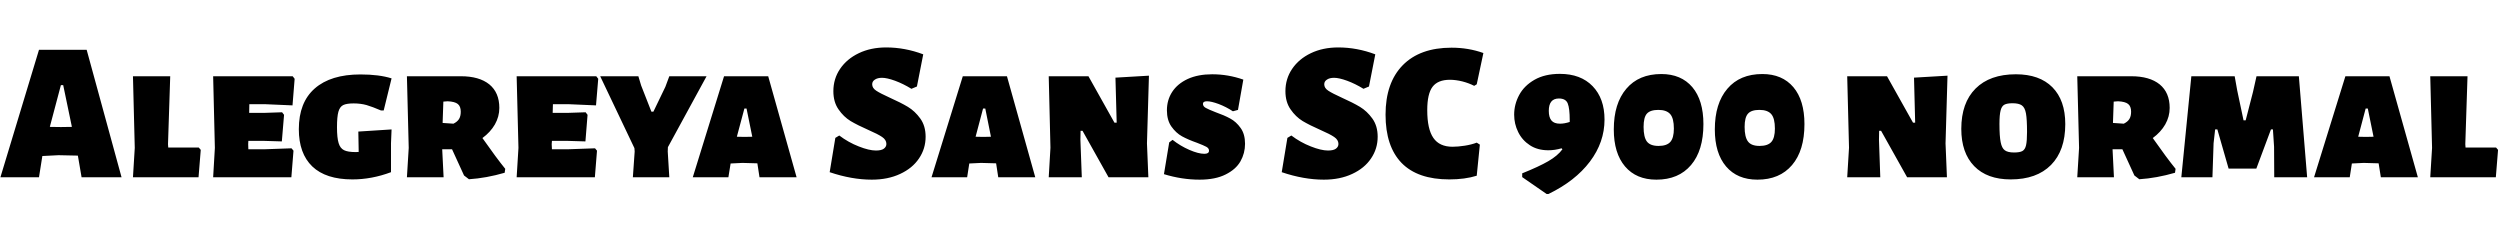<svg xmlns="http://www.w3.org/2000/svg" xmlns:xlink="http://www.w3.org/1999/xlink" width="304.608" height="28.8"><path fill="black" d="M10.56 6.07L14.81 21.60L9.94 21.60L9.50 19.03L9.48 18.96L7.13 18.91L5.16 19.01L4.75 21.60L0.05 21.60L4.75 6.07L10.56 6.07ZM7.42 15.48L8.76 15.46L7.70 10.37L7.42 10.37L6.07 15.46L7.42 15.48ZM24.22 17.98L24.46 18.26L24.19 21.60L16.20 21.60L16.42 18.02L16.20 9.29L20.74 9.29L20.47 17.57L20.50 17.98L24.22 17.98ZM32.16 18.19L35.52 18.07L35.76 18.36L35.50 21.60L25.97 21.60L26.18 18.02L25.97 9.29L35.66 9.29L35.90 9.60L35.64 12.84L32.40 12.70L30.38 12.70L30.36 13.75L32.28 13.75L34.37 13.68L34.61 13.99L34.34 17.23L31.99 17.16L30.26 17.16L30.24 17.57L30.26 18.19L32.16 18.19ZM43.92 9.07Q46.20 9.07 47.71 9.55L47.71 9.55L46.75 13.46L46.42 13.46Q45.38 13.01 44.66 12.80Q43.94 12.60 43.08 12.60L43.08 12.60Q42.24 12.60 41.82 12.80Q41.40 13.01 41.23 13.62Q41.06 14.23 41.06 15.50L41.06 15.50Q41.06 16.80 41.26 17.44Q41.45 18.07 41.92 18.30Q42.38 18.53 43.34 18.53L43.34 18.53Q43.46 18.53 43.56 18.52Q43.66 18.50 43.70 18.53L43.70 18.53L43.70 18.22L43.66 16.03L47.71 15.77L47.64 17.45L47.64 20.98Q45.29 21.86 42.94 21.86L42.94 21.86Q39.70 21.86 38.05 20.28Q36.41 18.70 36.41 15.74L36.41 15.74Q36.41 12.48 38.35 10.78Q40.30 9.07 43.92 9.07L43.92 9.07ZM58.78 16.82Q60.50 19.27 61.56 20.57L61.56 20.57L61.49 21.05Q59.26 21.70 57.14 21.84L57.14 21.84L56.54 21.38Q55.54 19.20 55.08 18.19L55.08 18.19L53.88 18.19L54.05 21.60L49.58 21.60L49.80 18.02L49.58 9.29L56.16 9.29Q58.39 9.29 59.62 10.28Q60.84 11.28 60.84 13.15L60.84 13.15Q60.84 14.21 60.30 15.16Q59.76 16.10 58.78 16.82L58.78 16.82ZM54.55 12.34L54.02 12.38L53.93 14.98L55.25 15.07Q55.73 14.83 55.93 14.50Q56.14 14.16 56.14 13.61L56.14 13.61Q56.14 12.96 55.78 12.67Q55.42 12.38 54.55 12.34L54.55 12.34ZM69.14 18.19L72.50 18.07L72.74 18.36L72.48 21.60L62.95 21.60L63.17 18.02L62.95 9.29L72.65 9.29L72.89 9.60L72.62 12.84L69.38 12.70L67.37 12.70L67.34 13.75L69.26 13.75L71.35 13.68L71.59 13.99L71.33 17.23L68.98 17.16L67.25 17.16L67.22 17.57L67.25 18.19L69.14 18.19ZM81.38 17.93L81.36 18.46L81.55 21.60L77.11 21.60L77.33 18.46L77.30 18.05L73.13 9.29L77.78 9.29L78.12 10.42L79.37 13.61L79.61 13.61L81.07 10.58L81.55 9.29L86.09 9.29L81.38 17.93ZM97.06 21.60L92.54 21.60L92.28 19.90L90.46 19.85L89.02 19.92L88.75 21.60L84.41 21.60L88.22 9.29L93.60 9.29L97.06 21.60ZM89.78 16.66L90.72 16.68L91.66 16.66L90.96 13.22L90.70 13.22L89.78 16.66ZM107.98 5.78Q110.26 5.78 112.49 6.62L112.49 6.62L111.72 10.54L111.05 10.82Q110.04 10.20 109.06 9.84Q108.07 9.48 107.47 9.48L107.47 9.48Q106.92 9.48 106.60 9.70Q106.27 9.91 106.27 10.27L106.27 10.27Q106.27 10.73 106.76 11.05Q107.26 11.38 108.41 11.90L108.41 11.90Q109.75 12.50 110.62 13.02Q111.48 13.54 112.13 14.44Q112.78 15.34 112.78 16.66L112.78 16.66Q112.78 18.12 111.97 19.31Q111.17 20.50 109.68 21.19Q108.19 21.89 106.22 21.89L106.22 21.89Q103.78 21.89 101.09 20.98L101.09 20.98L101.78 16.80L102.26 16.51Q103.37 17.35 104.63 17.84Q105.89 18.34 106.73 18.34L106.73 18.34Q107.40 18.34 107.70 18.11Q108.00 17.88 108.00 17.54L108.00 17.54Q108.00 17.04 107.48 16.69Q106.97 16.34 105.82 15.84L105.82 15.84Q104.50 15.26 103.64 14.75Q102.79 14.23 102.17 13.33Q101.54 12.43 101.54 11.11L101.54 11.11Q101.54 9.60 102.36 8.39Q103.18 7.18 104.64 6.48Q106.10 5.78 107.98 5.78L107.98 5.78ZM126.14 21.60L121.63 21.60L121.37 19.90L119.54 19.85L118.10 19.92L117.84 21.60L113.50 21.60L117.31 9.29L122.69 9.29L126.14 21.60ZM118.87 16.66L119.81 16.68L120.74 16.66L120.05 13.22L119.78 13.22L118.87 16.66ZM139.99 9.22L139.75 17.47L139.92 21.60L135.07 21.60L131.90 15.94L131.66 15.94L131.64 17.04L131.81 21.60L127.78 21.60L127.99 18L127.78 9.29L132.62 9.29L135.79 14.95L136.06 14.95L135.91 9.46L139.99 9.22ZM147.70 9.05Q149.64 9.05 151.49 9.70L151.49 9.70L150.84 13.39L150.22 13.56Q149.38 13.01 148.48 12.67Q147.58 12.34 147.07 12.34L147.07 12.34Q146.57 12.34 146.57 12.65L146.57 12.65Q146.57 12.96 146.92 13.15Q147.26 13.34 148.08 13.66L148.08 13.66Q149.16 14.04 149.89 14.44Q150.62 14.83 151.16 15.59Q151.70 16.34 151.70 17.52L151.70 17.52Q151.70 18.67 151.14 19.66Q150.58 20.64 149.33 21.26Q148.08 21.89 146.16 21.89L146.16 21.89Q144.00 21.89 141.82 21.22L141.82 21.22L142.46 17.35L142.87 17.04Q143.81 17.78 144.91 18.26Q146.02 18.74 146.74 18.74L146.74 18.74Q147.31 18.74 147.31 18.36L147.31 18.36Q147.31 18.07 146.99 17.89Q146.66 17.71 145.85 17.40L145.85 17.40Q144.77 17.02 144.02 16.61Q143.28 16.20 142.73 15.42Q142.18 14.64 142.18 13.44L142.18 13.44Q142.18 12.19 142.82 11.20Q143.47 10.20 144.72 9.62Q145.97 9.05 147.70 9.05L147.70 9.05ZM163.06 5.78Q165.34 5.78 167.57 6.62L167.57 6.62L166.80 10.54L166.13 10.82Q165.12 10.20 164.14 9.84Q163.15 9.48 162.55 9.48L162.55 9.48Q162 9.48 161.68 9.70Q161.35 9.91 161.35 10.27L161.35 10.27Q161.35 10.73 161.84 11.05Q162.34 11.38 163.49 11.90L163.49 11.90Q164.83 12.50 165.70 13.02Q166.56 13.54 167.21 14.44Q167.86 15.34 167.86 16.66L167.86 16.66Q167.86 18.12 167.05 19.31Q166.25 20.50 164.76 21.19Q163.27 21.89 161.30 21.89L161.30 21.89Q158.86 21.89 156.17 20.98L156.17 20.98L156.86 16.80L157.34 16.51Q158.45 17.35 159.71 17.84Q160.97 18.34 161.81 18.34L161.81 18.34Q162.48 18.34 162.78 18.11Q163.08 17.88 163.08 17.54L163.08 17.54Q163.08 17.04 162.56 16.69Q162.05 16.34 160.90 15.84L160.90 15.84Q159.58 15.26 158.72 14.75Q157.87 14.23 157.25 13.33Q156.62 12.43 156.62 11.11L156.62 11.11Q156.62 9.60 157.44 8.39Q158.26 7.18 159.72 6.48Q161.18 5.78 163.06 5.78L163.06 5.78ZM176.86 5.81Q178.92 5.81 180.74 6.46L180.74 6.46L179.93 10.27L179.62 10.46Q178.99 10.13 178.18 9.92Q177.36 9.72 176.66 9.72L176.66 9.72Q175.20 9.72 174.55 10.57Q173.90 11.42 173.90 13.42L173.90 13.42Q173.90 15.74 174.65 16.81Q175.39 17.88 176.98 17.88L176.98 17.88Q177.65 17.88 178.48 17.75Q179.30 17.62 179.93 17.38L179.93 17.38L180.31 17.62L179.93 21.41Q178.49 21.86 176.59 21.86L176.59 21.86Q172.73 21.86 170.77 19.85Q168.82 17.83 168.82 13.97L168.82 13.97Q168.82 10.08 170.92 7.94Q173.02 5.81 176.86 5.81L176.86 5.81ZM188.66 18.31Q187.34 18.31 186.41 17.70Q185.47 17.09 184.98 16.09Q184.49 15.10 184.49 13.97L184.49 13.97Q184.49 12.72 185.10 11.58Q185.71 10.44 186.97 9.72Q188.23 9.00 190.06 9.00L190.06 9.00Q192.60 9.00 194.05 10.50Q195.50 12.00 195.50 14.57L195.50 14.57Q195.50 17.33 193.72 19.69Q191.93 22.06 188.66 23.64L188.66 23.64L188.45 23.64L185.47 21.58L185.47 21.12Q187.51 20.30 188.65 19.64Q189.79 18.98 190.37 18.19L190.37 18.19L190.27 18.07Q189.43 18.31 188.66 18.31L188.66 18.31ZM189.94 12.00Q188.71 12.00 188.71 13.51L188.71 13.51Q188.71 14.30 189.04 14.69Q189.36 15.07 190.08 15.07L190.08 15.07Q190.61 15.07 191.26 14.86L191.26 14.86L191.26 14.64Q191.26 13.22 191.02 12.61Q190.78 12.00 189.94 12.00L189.94 12.00ZM202.42 9.02Q204.84 9.02 206.20 10.62Q207.55 12.22 207.55 15.12L207.55 15.12Q207.55 18.34 206.04 20.11Q204.53 21.89 201.82 21.89L201.82 21.89Q199.37 21.89 198 20.28Q196.63 18.67 196.63 15.77L196.63 15.77Q196.63 12.60 198.16 10.81Q199.68 9.02 202.42 9.02L202.42 9.02ZM202.06 13.39Q201.07 13.39 200.66 13.85Q200.26 14.30 200.26 15.46L200.26 15.46Q200.26 16.70 200.66 17.24Q201.07 17.78 202.08 17.78L202.08 17.78Q203.09 17.78 203.52 17.29Q203.95 16.80 203.95 15.67L203.95 15.67Q203.95 14.42 203.51 13.91Q203.06 13.39 202.06 13.39L202.06 13.39ZM214.73 9.02Q217.15 9.02 218.51 10.62Q219.86 12.22 219.86 15.12L219.86 15.12Q219.86 18.34 218.35 20.11Q216.84 21.89 214.13 21.89L214.13 21.89Q211.68 21.89 210.31 20.28Q208.94 18.67 208.94 15.77L208.94 15.77Q208.94 12.60 210.47 10.81Q211.99 9.02 214.73 9.02L214.73 9.02ZM214.37 13.39Q213.38 13.39 212.98 13.85Q212.57 14.30 212.57 15.46L212.57 15.46Q212.57 16.70 212.98 17.24Q213.38 17.78 214.39 17.78L214.39 17.78Q215.40 17.78 215.83 17.29Q216.26 16.80 216.26 15.67L216.26 15.67Q216.26 14.42 215.82 13.91Q215.38 13.39 214.37 13.39L214.37 13.39ZM237.29 9.22L237.05 17.47L237.22 21.60L232.37 21.60L229.20 15.94L228.96 15.94L228.94 17.04L229.10 21.60L225.07 21.60L225.29 18L225.07 9.29L229.92 9.29L233.09 14.95L233.35 14.95L233.21 9.46L237.29 9.22ZM245.62 9.05Q248.50 9.05 250.07 10.63Q251.64 12.22 251.64 15.12L251.64 15.12Q251.64 18.34 249.90 20.10Q248.16 21.86 244.99 21.86L244.99 21.86Q242.11 21.86 240.54 20.24Q238.97 18.62 238.97 15.70L238.97 15.70Q238.97 12.53 240.71 10.79Q242.45 9.05 245.62 9.05L245.62 9.05ZM245.21 12.58Q244.54 12.58 244.21 12.76Q243.89 12.94 243.76 13.46Q243.62 13.99 243.62 15.10L243.62 15.10Q243.62 16.61 243.77 17.33Q243.91 18.05 244.27 18.31Q244.63 18.58 245.40 18.58L245.40 18.58Q246.10 18.58 246.42 18.40Q246.74 18.22 246.86 17.70Q246.98 17.18 246.98 16.08L246.98 16.08Q246.98 14.54 246.85 13.82Q246.72 13.10 246.35 12.84Q245.98 12.58 245.21 12.58L245.21 12.58ZM262.30 16.82Q264.02 19.27 265.08 20.57L265.08 20.57L265.01 21.05Q262.78 21.70 260.66 21.84L260.66 21.84L260.06 21.38Q259.06 19.20 258.60 18.19L258.60 18.19L257.40 18.19L257.57 21.60L253.10 21.60L253.32 18.02L253.10 9.29L259.68 9.29Q261.91 9.29 263.14 10.28Q264.36 11.28 264.36 13.15L264.36 13.15Q264.36 14.21 263.82 15.16Q263.28 16.10 262.30 16.82L262.30 16.82ZM258.07 12.34L257.54 12.38L257.45 14.98L258.77 15.07Q259.25 14.83 259.45 14.50Q259.66 14.16 259.66 13.61L259.66 13.61Q259.66 12.96 259.30 12.67Q258.94 12.38 258.07 12.34L258.07 12.34ZM280.10 9.29L281.11 21.60L277.10 21.60L277.08 17.88L276.94 15.77L276.70 15.77L274.92 20.54L271.54 20.54L270.17 15.77L269.90 15.77L269.71 17.45L269.57 21.60L265.78 21.60L267.00 9.29L272.28 9.29L272.59 11.02L273.36 14.66L273.62 14.66L274.51 11.21L274.94 9.29L280.10 9.29ZM294.60 21.60L290.09 21.60L289.82 19.90L288.00 19.85L286.56 19.92L286.30 21.60L281.95 21.60L285.77 9.29L291.14 9.29L294.60 21.60ZM287.33 16.66L288.26 16.68L289.20 16.66L288.50 13.22L288.24 13.22L287.33 16.66ZM304.13 17.98L304.37 18.26L304.10 21.60L296.11 21.60L296.33 18.02L296.11 9.29L300.65 9.29L300.38 17.57L300.41 17.98L304.13 17.98Z"/></svg>
